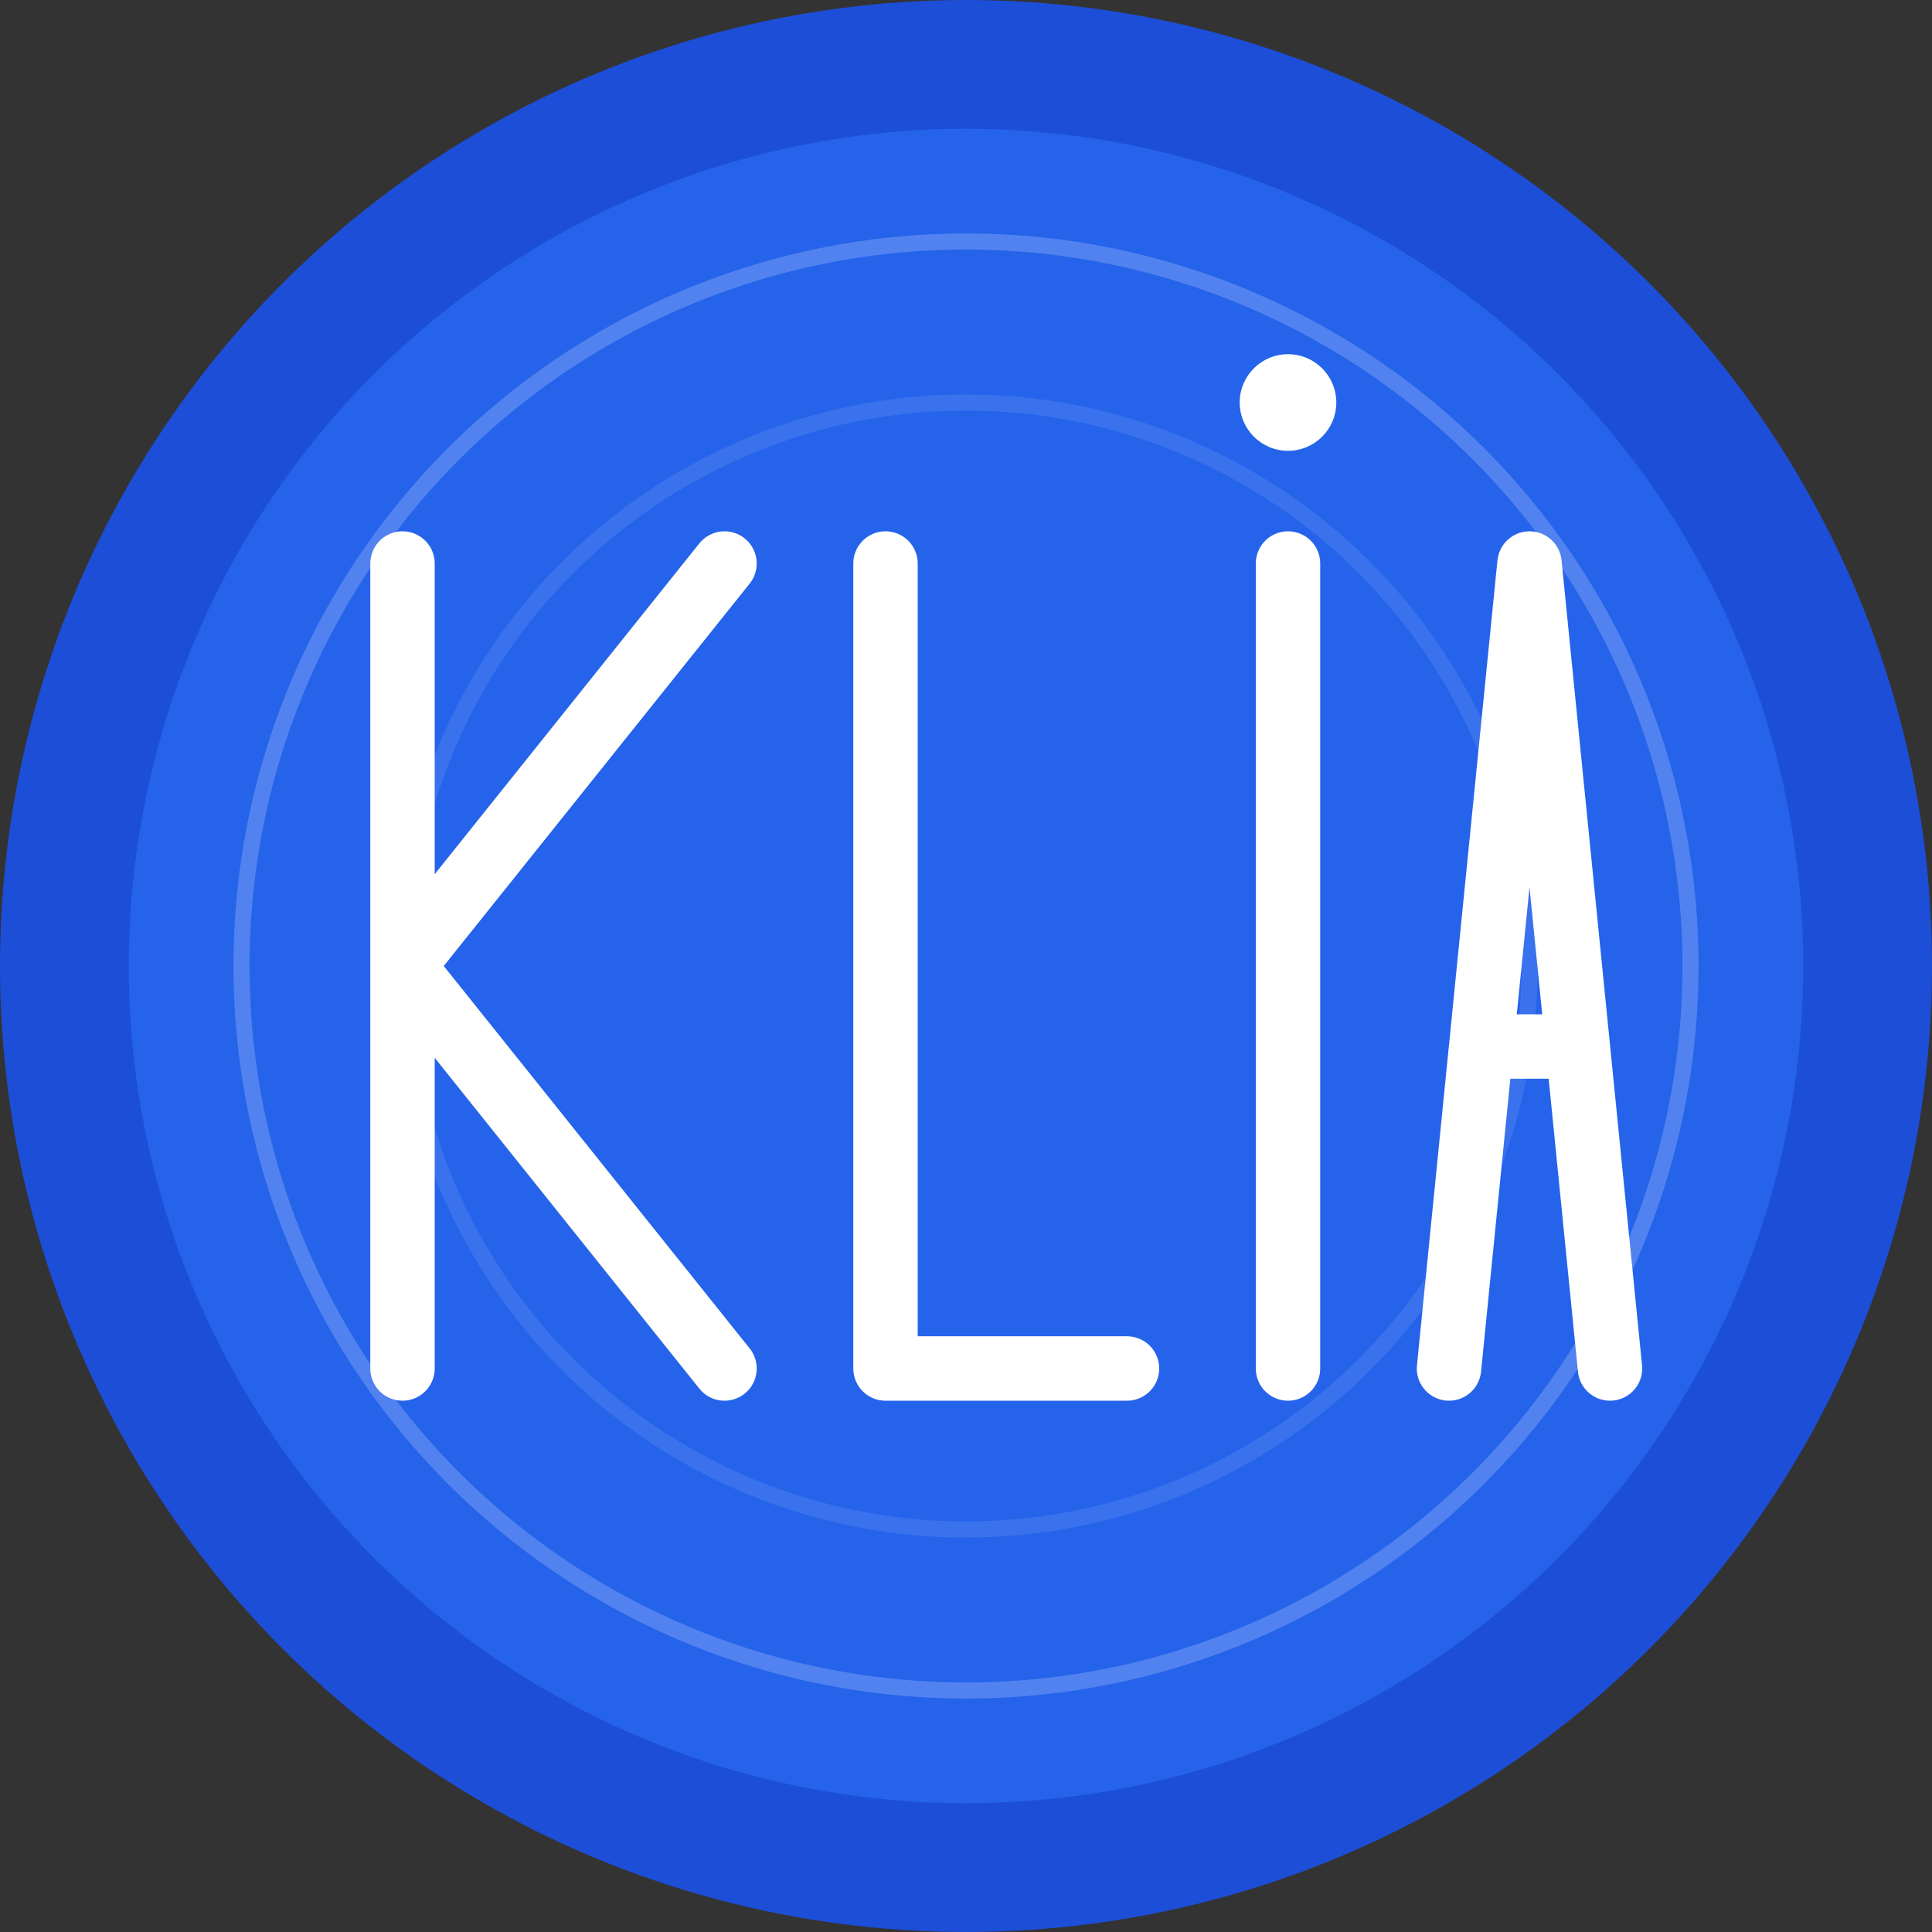<svg width="120" height="120" viewBox="0 0 120 120" fill="none" xmlns="http://www.w3.org/2000/svg">
  <rect x="0" y="0" width="120" height="120" fill="#333333" stroke="none"/>
  <!-- Círculo de fondo -->
  <circle cx="60" cy="60" r="56" fill="#2563eb" stroke="#1d4ed8" stroke-width="8"/>
  
  <!-- Letras KLIA estilizadas -->
  <g fill="white" font-family="Arial, sans-serif" font-weight="bold" font-size="32">
    <!-- K -->
    <path d="M25 35 L25 85 M25 60 L45 35 M25 60 L45 85" stroke="white" stroke-width="4" stroke-linecap="round" stroke-linejoin="round" fill="none"/>
    
    <!-- L -->
    <path d="M55 35 L55 85 L70 85" stroke="white" stroke-width="4" stroke-linecap="round" stroke-linejoin="round" fill="none"/>
    
    <!-- I -->
    <path d="M80 35 L80 85" stroke="white" stroke-width="4" stroke-linecap="round" fill="none"/>
    <circle cx="80" cy="25" r="3" fill="white"/>
    
    <!-- A -->
    <path d="M90 85 L95 35 L100 85 M92 65 L98 65" stroke="white" stroke-width="4" stroke-linecap="round" stroke-linejoin="round" fill="none"/>
  </g>
  
  <!-- Elementos decorativos -->
  <circle cx="60" cy="60" r="45" fill="none" stroke="rgba(255,255,255,0.2)" stroke-width="1"/>
  <circle cx="60" cy="60" r="35" fill="none" stroke="rgba(255,255,255,0.1)" stroke-width="1"/>
</svg>
